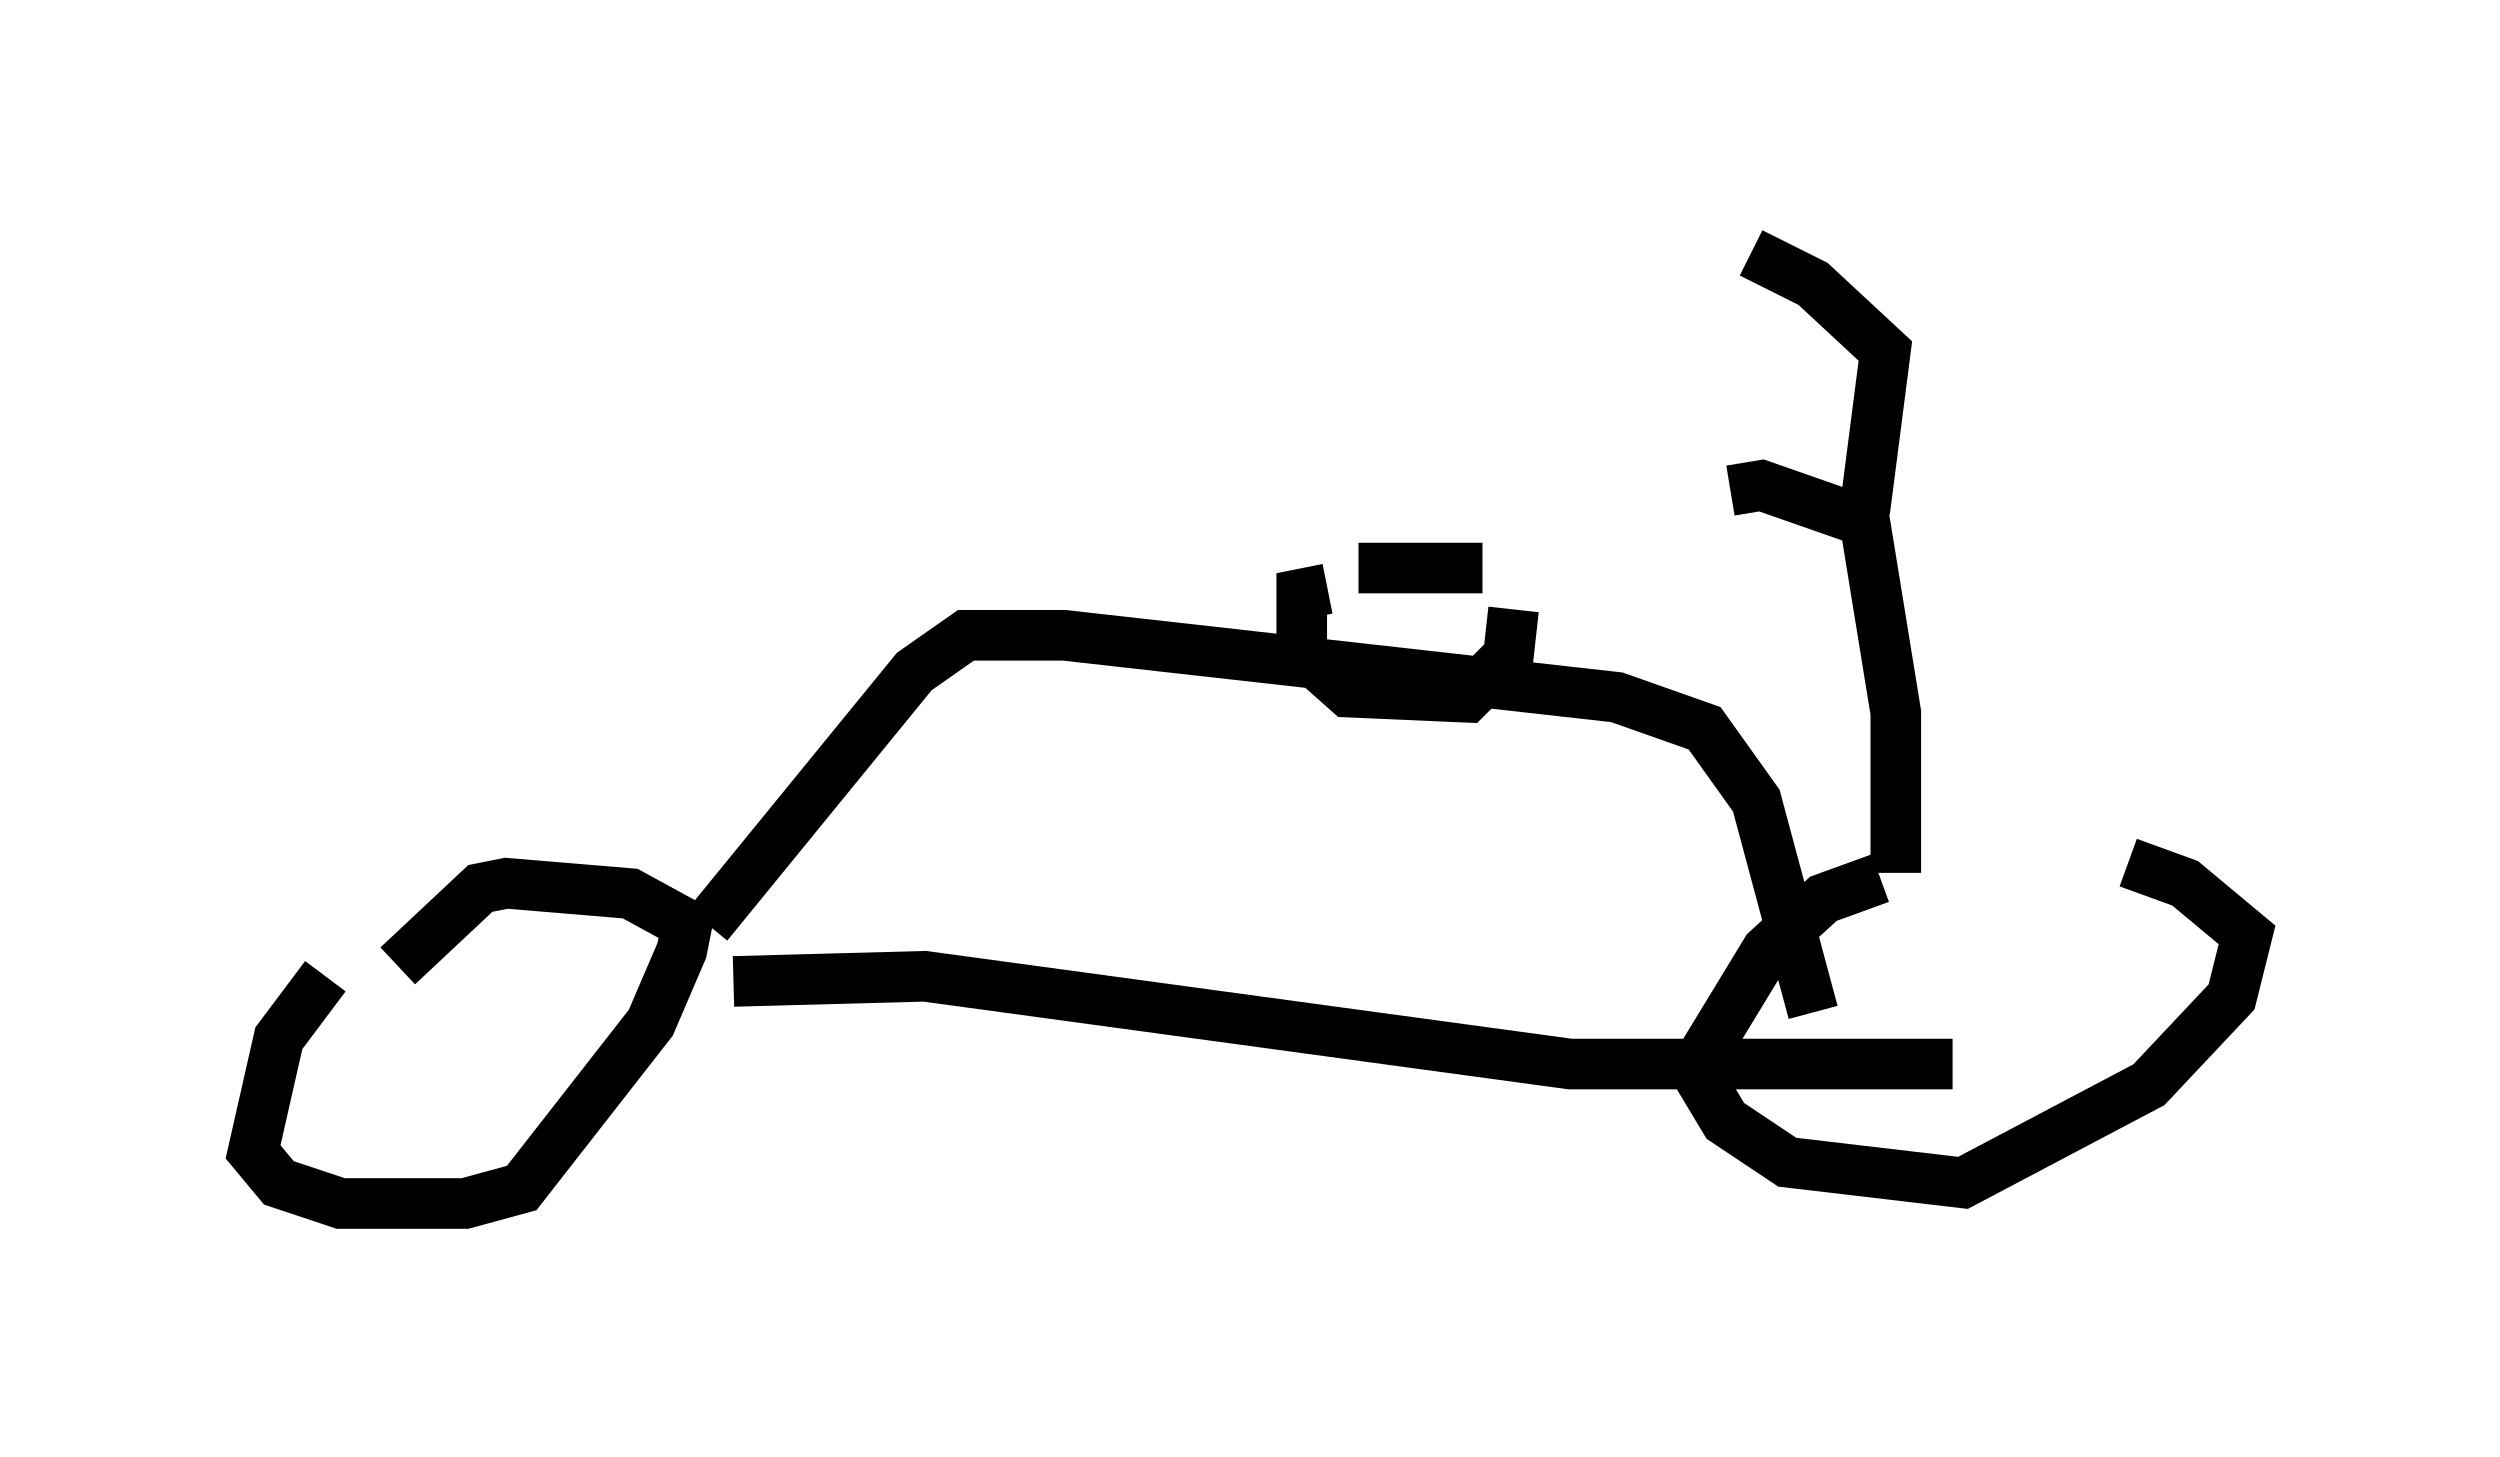 <?xml version="1.0" encoding="utf-8" ?>
<svg baseProfile="full" height="28.784" version="1.1" width="49.405" xmlns="http://www.w3.org/2000/svg" xmlns:ev="http://www.w3.org/2001/xml-events" xmlns:xlink="http://www.w3.org/1999/xlink"><defs /><rect fill="white" height="28.784" width="49.405" x="0" y="0" /><path d="M6.94, 19.088 m-0.51, 0.204 l-0.919, 1.225 -0.51, 2.246 l0.51, 0.613 1.225, 0.408 l2.45, 0.0 1.123, -0.306 l2.552, -3.267 0.613, -1.429 l0.102, -0.51 -1.123, -0.613 l-2.45, -0.204 -0.51, 0.102 l-1.633, 1.531 m29.298, -1.735 l-1.123, 0.408 -1.123, 1.021 l-1.429, 2.348 0.613, 1.021 l1.225, 0.817 3.471, 0.408 l3.675, -1.94 1.633, -1.735 l0.306, -1.225 -1.225, -1.021 l-1.123, -0.408 m-27.563, 2.348 l3.777, -0.102 12.761, 1.735 l7.554, 0.0 m-24.602, -2.756 l4.083, -5.002 1.021, -0.715 l1.94, 0.0 10.923, 1.225 l1.735, 0.613 1.021, 1.429 l1.123, 4.185 m-9.596, -8.371 l-0.51, 0.102 0.0, 1.123 l0.919, 0.817 2.348, 0.102 l0.817, -0.817 0.102, -0.919 m7.554, 5.206 l0.0, -3.165 -0.613, -3.777 l-2.042, -0.715 -0.613, 0.102 m2.654, 0.408 l0.408, -3.165 -1.429, -1.327 l-1.225, -0.613 m-7.758, 6.227 l2.45, 0.0 m0.0, 0.0 l0.0, 0.0 " fill="none" stroke="black" stroke-width="1" /></svg>